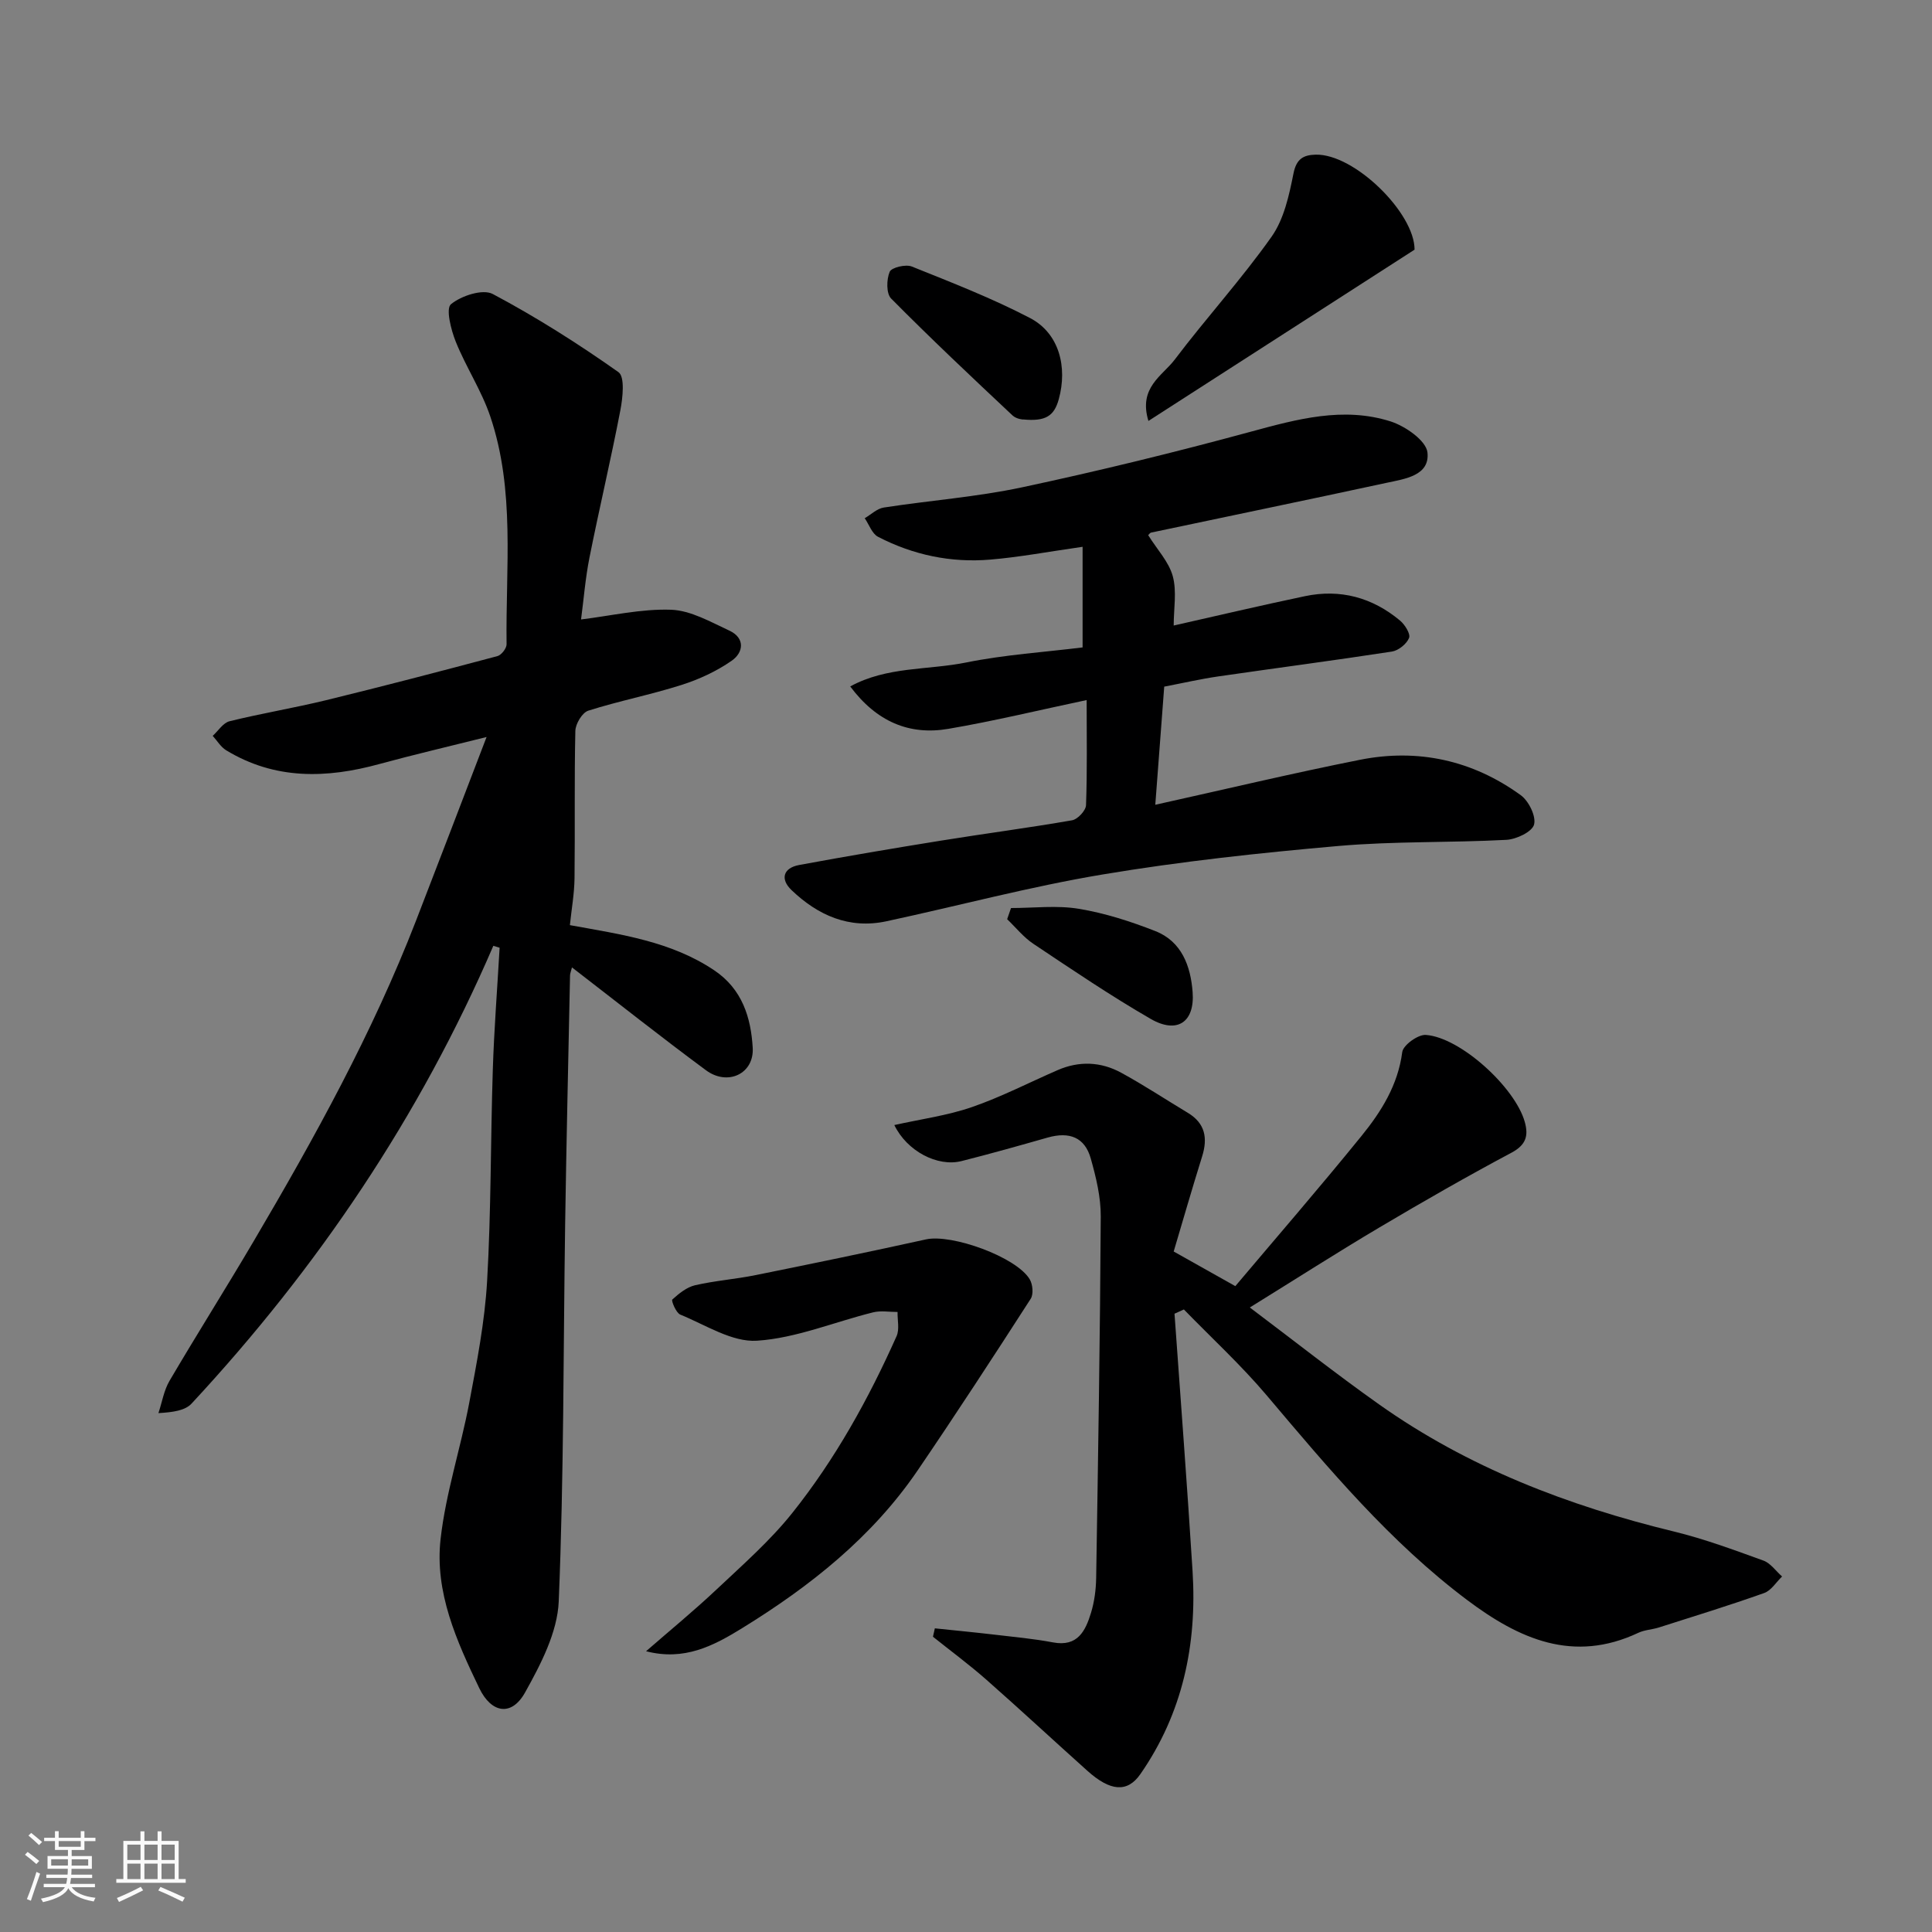 <svg enable-background="new 0 0 400 400" viewBox="0 0 400 400" xmlns="http://www.w3.org/2000/svg"><rect x="0" y="0" width="400" height="400" fill="#808080" stroke="none"/><path d="m5.17 384 .55-.58c.85.61 1.65 1.24 2.4 1.87l-.59.64c-.83-.73-1.62-1.38-2.36-1.93m1.22 9.53-.82-.34c.71-1.76 1.37-3.64 1.98-5.63.24.13.5.25.76.36-.6 1.67-1.24 3.54-1.92 5.61m-.5-13.5.57-.54c.56.44 1.31 1.06 2.26 1.87l-.64.64c-.68-.66-1.41-1.32-2.19-1.97m3.25.46h2.24v-1.36h.77v1.36h4.57v-1.36h.76v1.36h2.28v.69h-2.28v1.84h-2.64v1.26h4.18v2.64h-4.21c0 .45-.02.86-.05 1.21h4.32v.69h-4.38c-.04.34-.1.75-.19 1.22h5.15v.69h-4.82c.87 1.19 2.51 1.92 4.93 2.19-.17.31-.3.57-.37.76-2.77-.49-4.52-1.41-5.26-2.76-.56 1.26-2.3 2.23-5.24 2.9-.12-.24-.26-.48-.43-.72 2.73-.55 4.38-1.34 4.96-2.38h-4.38v-.69h4.65c.1-.38.17-.79.21-1.22h-4.32v-.69h4.4c.03-.34.05-.75.05-1.21h-4.2v-2.64h4.23v-1.26h-2.69v-1.84h-2.24zm1.46 4.46v1.29h3.45c.01-.4.02-.57.01-.53v-.32-.45h-3.46zm1.55-2.59h4.57v-1.19h-4.57zm6.11 2.59h-3.42v.77c-.01.19-.01.37-.02.53h3.44z" fill="#fafafa"/><path d="m32.63 379.16h.82v1.98h3.54v7.89h1.46v.78h-14.37v-.78h1.46v-7.89h3.54v-1.98h.82v1.98h2.73zm-3.49 11.48.5.73c-1.61.82-3.28 1.63-5 2.41-.13-.27-.28-.55-.44-.82 1.75-.72 3.4-1.49 4.94-2.32m-2.78-5.55h2.73v-3.18h-2.73zm0 3.95h2.73v-3.2h-2.73zm3.54-3.95h2.73v-3.18h-2.73zm0 3.95h2.73v-3.2h-2.73zm7.89 4.68c-1.84-.92-3.51-1.7-5.02-2.32l.45-.73c1.89.8 3.57 1.55 5.04 2.23zm-1.62-11.81h-2.73v3.18h2.73zm-2.73 7.13h2.73v-3.2h-2.73z" fill="#fafafa"/><g fill="#000001"><path d="m102.14 195.82c-15.21 35.33-36.39 66.7-62.48 94.78-1.31 1.41-3.73 1.79-6.86 1.97.75-2.24 1.13-4.7 2.3-6.69 5.7-9.7 11.72-19.22 17.43-28.92 12.6-21.39 24.59-43.1 33.59-66.31 4.76-12.28 9.45-24.58 14.62-38.06-8.21 2.06-15.23 3.69-22.18 5.59-10.97 3.01-21.64 3.29-31.73-2.84-1.12-.68-1.87-1.98-2.79-2.99 1.15-1.04 2.15-2.69 3.47-3.02 6.63-1.64 13.39-2.75 20.03-4.37 11.85-2.89 23.66-5.98 35.45-9.12.82-.22 1.91-1.62 1.89-2.46-.21-15.81 1.82-31.83-3.39-47.21-1.81-5.34-5.03-10.19-7.14-15.45-.98-2.45-2.08-6.82-.99-7.73 2.13-1.76 6.59-3.22 8.66-2.12 9.02 4.79 17.69 10.29 26.03 16.18 1.35.95.89 5.29.39 7.89-1.96 10.21-4.37 20.33-6.4 30.52-.85 4.27-1.19 8.65-1.74 12.79 6.24-.76 12.48-2.23 18.65-2.01 4.07.15 8.16 2.52 12.05 4.32 3.32 1.54 2.94 4.53.5 6.23-3.13 2.18-6.77 3.87-10.43 5.03-6.35 2.02-12.93 3.3-19.28 5.32-1.25.4-2.64 2.73-2.67 4.19-.23 10.16-.05 20.33-.17 30.49-.04 3.21-.62 6.42-.96 9.72 10.62 1.93 20.96 3.35 29.91 9.37 5.78 3.89 7.57 9.77 7.94 16 .33 5.41-5.19 8-9.68 4.67-9.29-6.87-18.35-14.05-27.74-21.29-.2.81-.39 1.25-.4 1.68-.35 17.1-.75 34.2-1.01 51.3-.39 26.1-.25 52.21-1.33 78.28-.27 6.41-3.72 13.03-6.97 18.86-2.8 5.02-6.98 4.3-9.48-.89-4.7-9.77-9.26-19.87-8.01-30.9 1.07-9.49 4.15-18.75 5.93-28.18 1.57-8.34 3.21-16.74 3.7-25.18.84-14.57.71-29.19 1.18-43.78.27-8.43.93-16.84 1.41-25.26-.43-.12-.86-.26-1.3-.4z"/><path d="m243.17 271.99c1.26 17.78 2.63 35.55 3.74 53.34.94 15.13-2.04 29.37-10.82 42-2.69 3.86-6.22 3.54-10.92-.67-7.01-6.28-13.91-12.69-20.97-18.91-3.54-3.12-7.35-5.93-11.04-8.88.13-.58.26-1.16.39-1.74 4.1.43 8.2.82 12.29 1.3 4.06.48 8.16.85 12.17 1.61 5.11.97 6.73-2.39 7.87-6.12.71-2.32 1.03-4.83 1.07-7.26.4-24.93.81-49.87.95-74.8.02-4.01-.97-8.11-2.07-12.01-1.23-4.37-4.4-5.61-8.92-4.33-5.93 1.69-11.86 3.36-17.84 4.87-4.97 1.25-11.29-2.05-13.91-7.46 5.45-1.22 10.93-1.95 16.04-3.71 6.09-2.1 11.87-5.1 17.79-7.67 4.44-1.93 8.93-1.74 13.11.53 4.72 2.57 9.22 5.55 13.83 8.32 3.62 2.18 4.14 5.25 2.95 9.05-2.11 6.76-4.07 13.57-5.88 19.66 4.85 2.72 8.33 4.68 12.76 7.17 8.2-9.72 17.34-20.27 26.13-31.1 4.09-5.04 7.54-10.53 8.43-17.36.19-1.44 3.26-3.66 4.87-3.55 7.16.49 18.51 10.87 20.5 18.02.81 2.89.24 4.77-2.78 6.38-9.21 4.9-18.27 10.1-27.25 15.42-8.84 5.24-17.49 10.79-26.9 16.61 9.05 6.81 17.71 13.65 26.7 20.02 18.47 13.1 39.21 21.04 61.09 26.36 6.3 1.53 12.43 3.81 18.54 6.02 1.49.54 2.59 2.17 3.87 3.3-1.23 1.17-2.25 2.91-3.71 3.42-7.2 2.56-14.51 4.81-21.79 7.13-1.39.44-2.95.49-4.25 1.1-13.47 6.35-24.71 1.28-35.42-6.76-15.98-12-28.68-27.19-41.48-42.33-5.32-6.3-11.44-11.92-17.2-17.85-.64.3-1.29.59-1.94.88z"/><path d="m237.72 110.8c1.86 2.98 4.28 5.52 5.09 8.49.86 3.16.19 6.74.19 10.22 8.66-1.95 17.89-4.13 27.18-6.08 7.33-1.54 13.97.28 19.69 5.06 1 .84 2.2 2.76 1.86 3.59-.5 1.24-2.19 2.61-3.55 2.82-11.95 1.84-23.94 3.4-35.91 5.14-3.68.53-7.31 1.37-11.23 2.12-.62 8.27-1.23 16.25-1.85 24.46 14.22-3.15 28.24-6.5 42.36-9.31 12.04-2.4 23.34.1 33.3 7.32 1.66 1.2 3.22 4.38 2.76 6.09-.4 1.5-3.66 3.05-5.73 3.16-11.58.62-23.23.26-34.77 1.27-16.3 1.43-32.62 3.19-48.76 5.89-15.06 2.51-29.88 6.49-44.83 9.7-7.74 1.66-14.2-1.24-19.66-6.47-2.34-2.24-1.74-4.56 1.59-5.18 9.78-1.81 19.58-3.47 29.4-5.05 9.03-1.46 18.11-2.64 27.12-4.21 1.15-.2 2.84-2.01 2.88-3.13.26-7.13.13-14.27.13-21.76-9.86 2.08-19.19 4.35-28.64 5.96-8.13 1.39-14.9-1.53-20.31-8.78 7.59-4.16 16.11-3.36 24.01-4.96 8-1.62 16.22-2.14 24.1-3.12 0-6.86 0-13.48 0-20.83-6.98.99-13.02 2.14-19.12 2.65-8.14.69-15.97-.96-23.23-4.72-1.25-.65-1.86-2.54-2.76-3.85 1.31-.76 2.55-2 3.95-2.21 9.52-1.47 19.2-2.18 28.6-4.18 15.89-3.39 31.7-7.26 47.38-11.52 9.61-2.61 19.14-5.23 28.92-2.14 3.06.97 7.39 3.98 7.66 6.44.52 4.81-4.7 5.47-8.45 6.28-16.23 3.51-32.49 6.86-48.73 10.3-.28.05-.5.41-.64.54z"/><path d="m133.76 341.87c4.9-4.27 9.94-8.4 14.67-12.86 5.38-5.07 11.01-10.01 15.6-15.76 8.89-11.14 15.79-23.6 21.6-36.62.63-1.41.16-3.32.2-5-1.7.01-3.47-.32-5.07.08-8.03 1.99-15.93 5.34-24.03 5.87-5.17.34-10.66-3.28-15.89-5.41-.88-.36-1.89-2.89-1.65-3.11 1.36-1.24 2.97-2.55 4.7-2.96 4.12-.95 8.39-1.26 12.54-2.1 11.78-2.38 23.56-4.81 35.3-7.4 5.3-1.17 18.69 3.63 21.46 8.26.63 1.05.82 3.1.2 4.05-7.68 11.92-15.42 23.8-23.4 35.52-9.43 13.83-22.24 23.98-36.35 32.67-5.95 3.67-11.97 6.82-19.88 4.77z"/><path d="m292.87 51.69c-18.6 11.97-36.6 23.55-55.1 35.46-2.12-6.93 2.91-9.35 5.43-12.68 6.51-8.62 13.84-16.65 20.07-25.47 2.57-3.64 3.63-8.57 4.53-13.08.6-3.03 2.05-3.83 4.56-3.9 8.05-.23 20.54 12.09 20.51 19.67z"/><path d="m211.82 86.84c.14.05-1.35-.04-2.19-.83-8.48-7.96-16.95-15.94-25.13-24.2-1.03-1.04-.97-3.96-.3-5.54.37-.89 3.31-1.6 4.58-1.09 8.25 3.31 16.58 6.55 24.45 10.65 6.11 3.18 7.8 10.2 5.98 16.82-.95 3.44-2.67 4.65-7.39 4.19z"/><path d="m209.32 188c4.69 0 9.48-.6 14.05.16 5.38.89 10.7 2.6 15.8 4.6 5.5 2.15 7.34 7.26 7.75 12.64.47 6.22-3.19 8.72-8.67 5.56-8.32-4.8-16.29-10.21-24.3-15.55-2.04-1.36-3.63-3.38-5.43-5.1.28-.77.54-1.54.8-2.31z"/></g></svg>